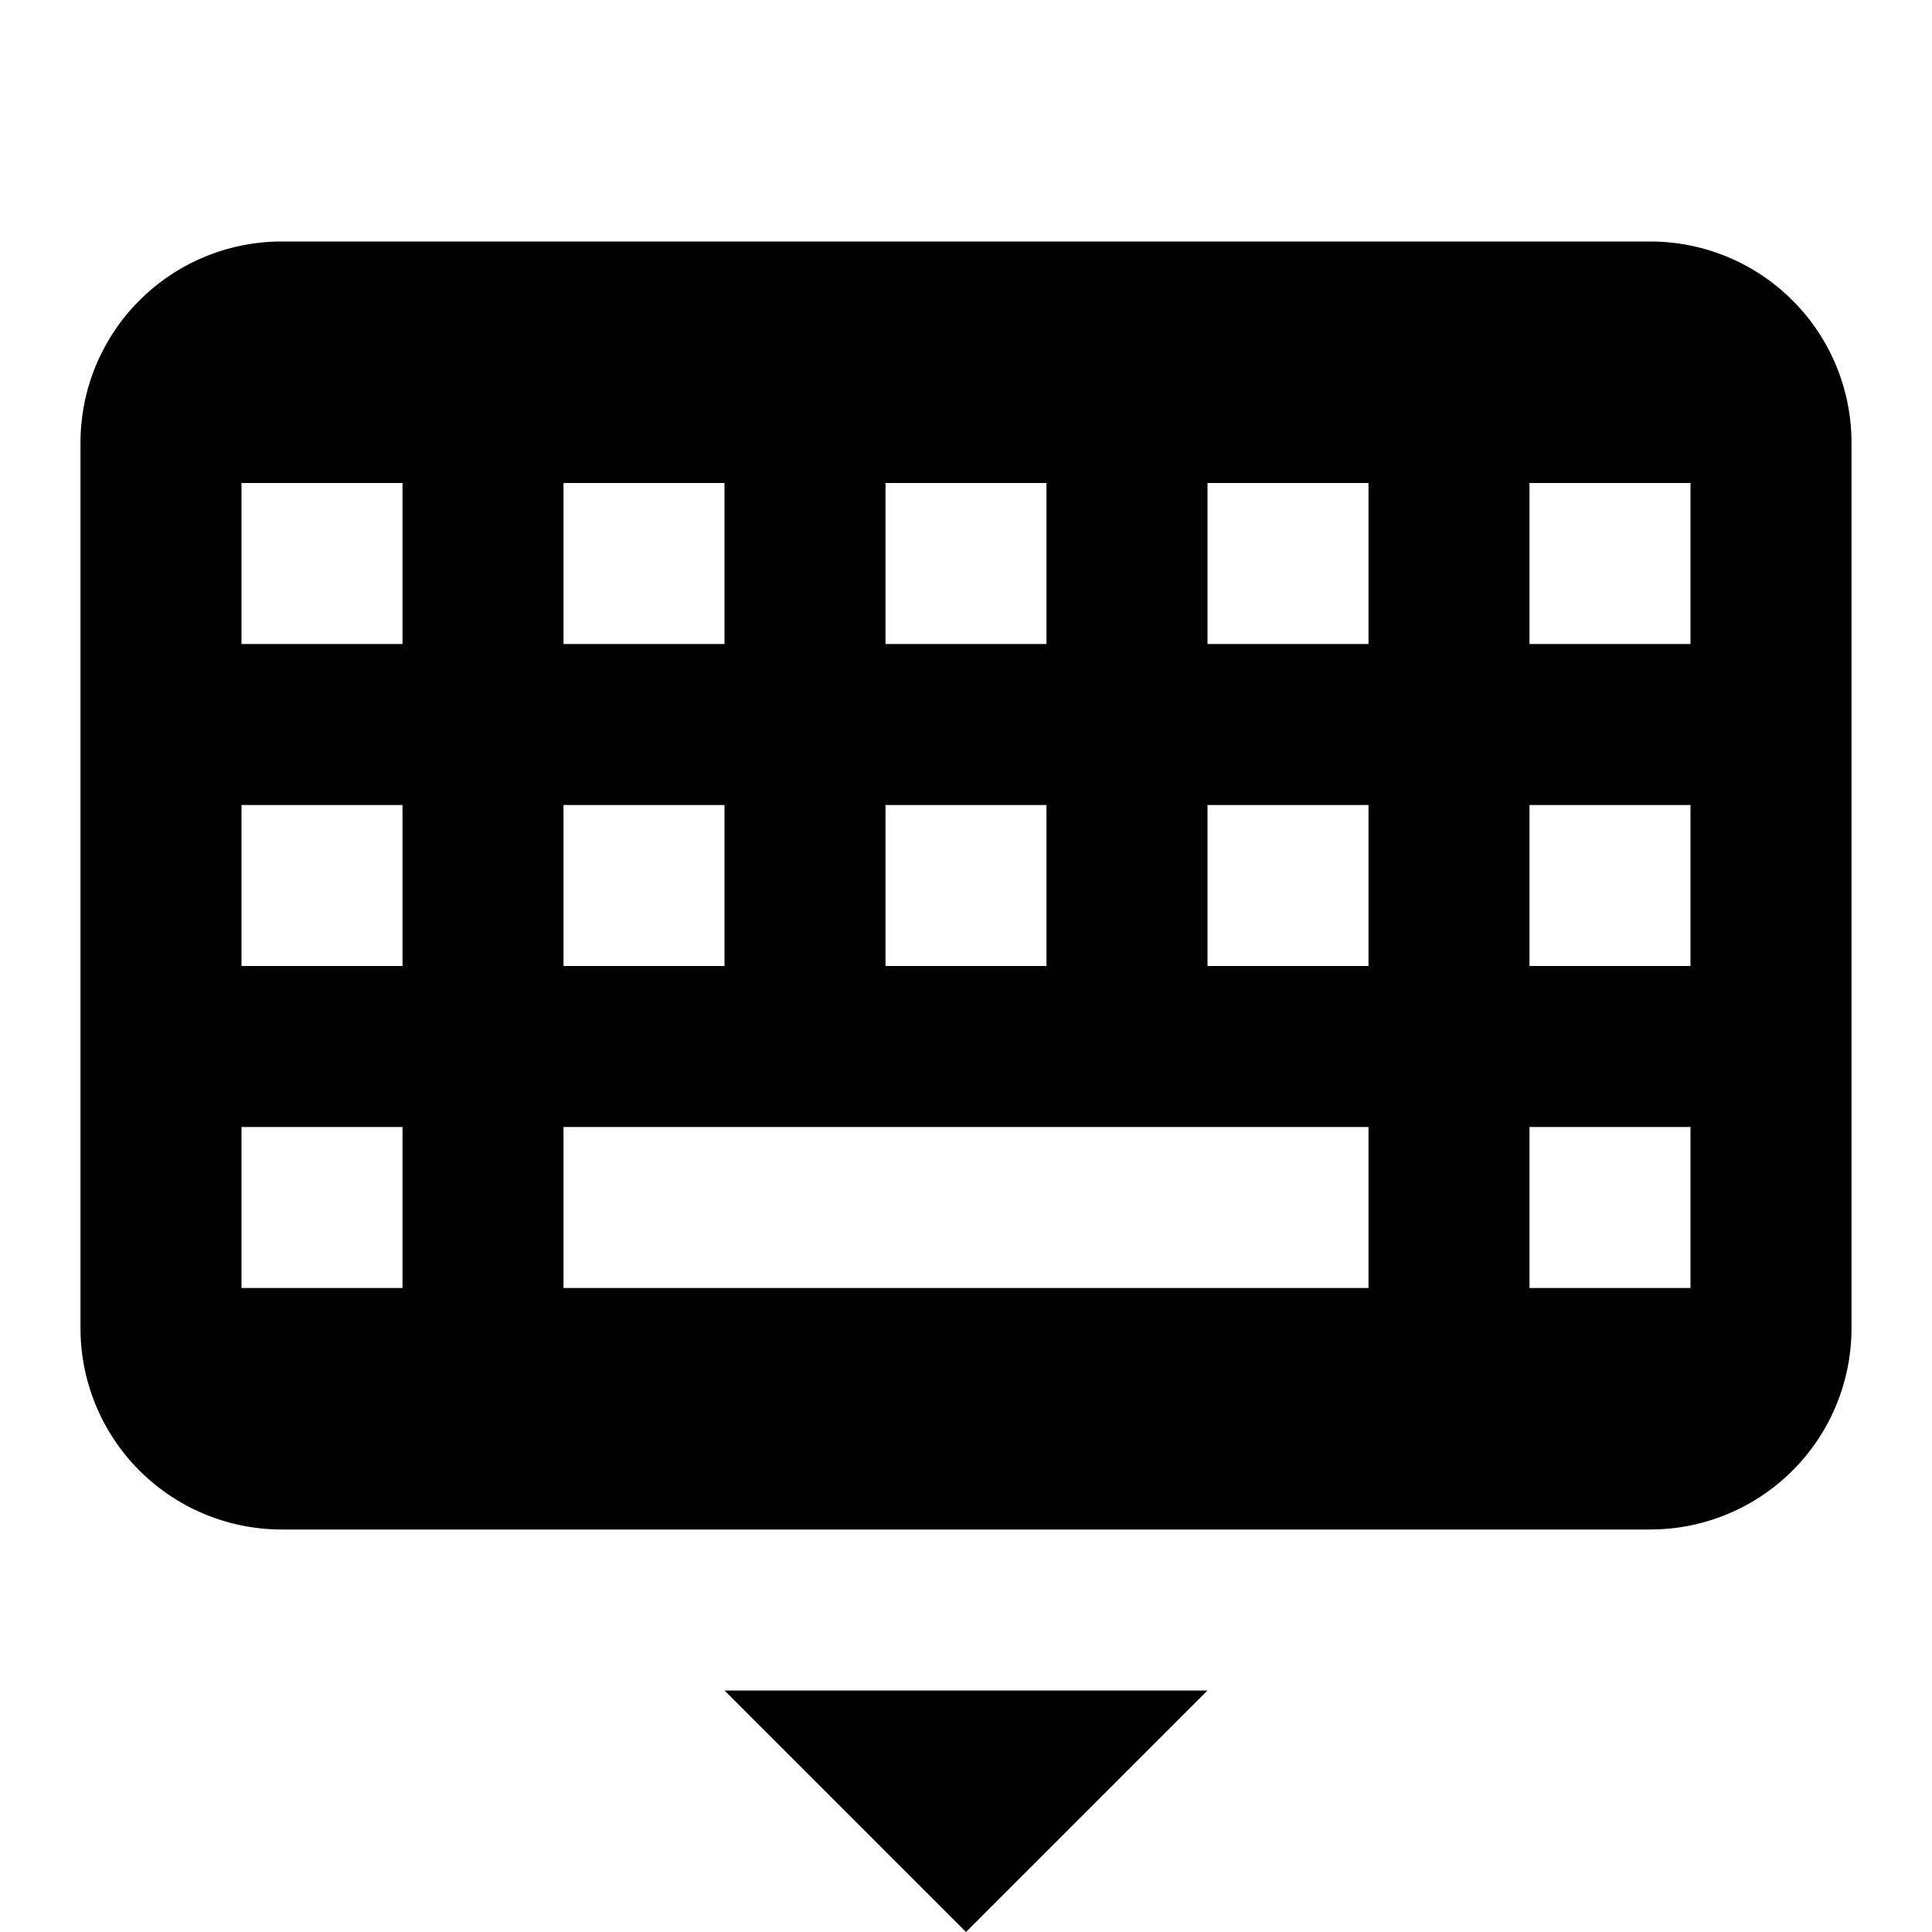 <svg id="Layer_1" data-name="Layer 1" xmlns="http://www.w3.org/2000/svg" viewBox="0 0 24 24"><title>iconoteka_hide_keyboard_b_f</title><path d="M20.5,3H3.5A2.5,2.5,0,0,0,1,5.5v11A2.5,2.5,0,0,0,3.5,19h17A2.5,2.5,0,0,0,23,16.5V5.5A2.5,2.5,0,0,0,20.5,3ZM11,6h2V8H11Zm0,4h2v2H11ZM7,6H9V8H7Zm0,4H9v2H7ZM5,16H3V14H5Zm0-4H3V10H5ZM5,8H3V6H5Zm12,8H7V14H17Zm0-4H15V10h2Zm0-4H15V6h2Zm4,8H19V14h2Zm0-4H19V10h2Zm0-4H19V6h2ZM12,24l3-3H9Z"/></svg>